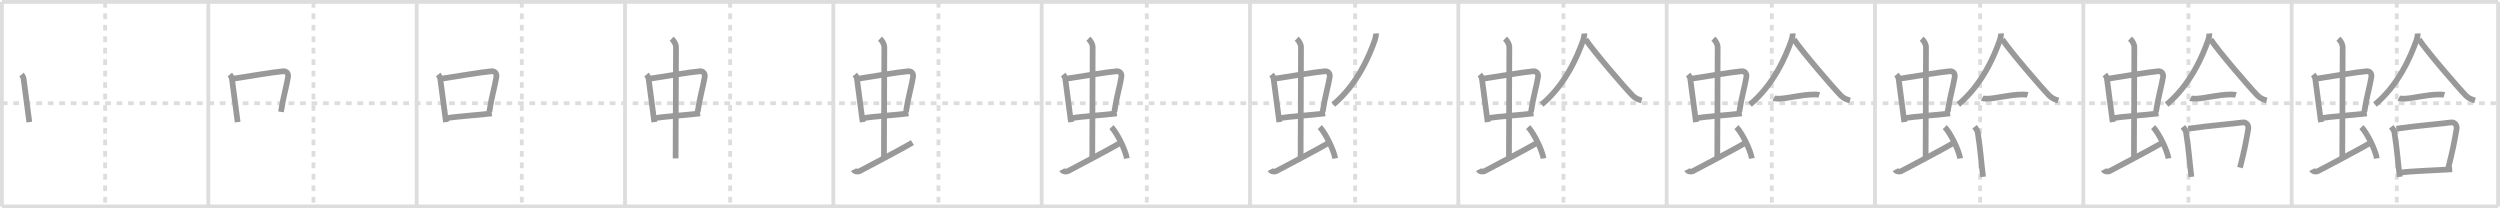 <svg width="1308px" height="109px" viewBox="0 0 1308 109" xmlns="http://www.w3.org/2000/svg" xmlns:xlink="http://www.w3.org/1999/xlink" xml:space="preserve" version="1.1" baseProfile="full">
<line x1="1" y1="1" x2="1307" y2="1" style="stroke:#ddd;stroke-width:2"></line>
<line x1="1" y1="1" x2="1" y2="108" style="stroke:#ddd;stroke-width:2"></line>
<line x1="1" y1="108" x2="1307" y2="108" style="stroke:#ddd;stroke-width:2"></line>
<line x1="1307" y1="1" x2="1307" y2="108" style="stroke:#ddd;stroke-width:2"></line>
<line x1="109" y1="1" x2="109" y2="108" style="stroke:#ddd;stroke-width:2"></line>
<line x1="218" y1="1" x2="218" y2="108" style="stroke:#ddd;stroke-width:2"></line>
<line x1="327" y1="1" x2="327" y2="108" style="stroke:#ddd;stroke-width:2"></line>
<line x1="436" y1="1" x2="436" y2="108" style="stroke:#ddd;stroke-width:2"></line>
<line x1="545" y1="1" x2="545" y2="108" style="stroke:#ddd;stroke-width:2"></line>
<line x1="654" y1="1" x2="654" y2="108" style="stroke:#ddd;stroke-width:2"></line>
<line x1="763" y1="1" x2="763" y2="108" style="stroke:#ddd;stroke-width:2"></line>
<line x1="872" y1="1" x2="872" y2="108" style="stroke:#ddd;stroke-width:2"></line>
<line x1="981" y1="1" x2="981" y2="108" style="stroke:#ddd;stroke-width:2"></line>
<line x1="1090" y1="1" x2="1090" y2="108" style="stroke:#ddd;stroke-width:2"></line>
<line x1="1199" y1="1" x2="1199" y2="108" style="stroke:#ddd;stroke-width:2"></line>
<line x1="1" y1="54" x2="1307" y2="54" style="stroke:#ddd;stroke-width:2;stroke-dasharray:3 3"></line>
<line x1="55" y1="1" x2="55" y2="108" style="stroke:#ddd;stroke-width:2;stroke-dasharray:3 3"></line>
<line x1="164" y1="1" x2="164" y2="108" style="stroke:#ddd;stroke-width:2;stroke-dasharray:3 3"></line>
<line x1="273" y1="1" x2="273" y2="108" style="stroke:#ddd;stroke-width:2;stroke-dasharray:3 3"></line>
<line x1="382" y1="1" x2="382" y2="108" style="stroke:#ddd;stroke-width:2;stroke-dasharray:3 3"></line>
<line x1="491" y1="1" x2="491" y2="108" style="stroke:#ddd;stroke-width:2;stroke-dasharray:3 3"></line>
<line x1="600" y1="1" x2="600" y2="108" style="stroke:#ddd;stroke-width:2;stroke-dasharray:3 3"></line>
<line x1="709" y1="1" x2="709" y2="108" style="stroke:#ddd;stroke-width:2;stroke-dasharray:3 3"></line>
<line x1="818" y1="1" x2="818" y2="108" style="stroke:#ddd;stroke-width:2;stroke-dasharray:3 3"></line>
<line x1="927" y1="1" x2="927" y2="108" style="stroke:#ddd;stroke-width:2;stroke-dasharray:3 3"></line>
<line x1="1036" y1="1" x2="1036" y2="108" style="stroke:#ddd;stroke-width:2;stroke-dasharray:3 3"></line>
<line x1="1145" y1="1" x2="1145" y2="108" style="stroke:#ddd;stroke-width:2;stroke-dasharray:3 3"></line>
<line x1="1254" y1="1" x2="1254" y2="108" style="stroke:#ddd;stroke-width:2;stroke-dasharray:3 3"></line>
<path d="M11.26,38.98c0.44,0.53,0.98,1.45,1.08,2.14c0.83,6.01,1.79,13.8,3,22.77" style="fill:none;stroke:#999;stroke-width:3"></path>

<path d="M120.26,38.98c0.44,0.53,0.98,1.45,1.08,2.14c0.83,6.01,1.79,13.8,3,22.77" style="fill:none;stroke:#999;stroke-width:3"></path>
<path d="M122.14,41.14c6.66-1.01,21.24-3.48,26.06-3.86c1.88-0.15,2.75,1.43,2.51,2.94c-0.8,5.17-2.4,9.72-3.7,18.31" style="fill:none;stroke:#999;stroke-width:3"></path>

<path d="M229.26,38.98c0.44,0.53,0.98,1.45,1.08,2.14c0.83,6.01,1.79,13.8,3,22.77" style="fill:none;stroke:#999;stroke-width:3"></path>
<path d="M231.14,41.14c6.66-1.01,21.24-3.48,26.06-3.86c1.88-0.15,2.75,1.43,2.51,2.94c-0.8,5.17-2.4,9.72-3.7,18.31" style="fill:none;stroke:#999;stroke-width:3"></path>
<path d="M233.58,61.86c5.36-1.01,16.24-1.58,23.73-2.52" style="fill:none;stroke:#999;stroke-width:3"></path>

<path d="M338.26,38.98c0.44,0.53,0.98,1.45,1.08,2.14c0.83,6.01,1.79,13.8,3,22.77" style="fill:none;stroke:#999;stroke-width:3"></path>
<path d="M340.14,41.14c6.66-1.01,21.24-3.48,26.06-3.86c1.88-0.15,2.75,1.43,2.51,2.94c-0.8,5.17-2.4,9.72-3.7,18.31" style="fill:none;stroke:#999;stroke-width:3"></path>
<path d="M342.58,61.86c5.36-1.01,16.24-1.58,23.73-2.52" style="fill:none;stroke:#999;stroke-width:3"></path>
<path d="M351.42,20.25c1.08,1,2.26,2.75,2.26,4.47c0,4.78-0.2,44.78-0.2,58.16" style="fill:none;stroke:#999;stroke-width:3"></path>

<path d="M447.26,38.98c0.44,0.53,0.98,1.45,1.08,2.14c0.83,6.01,1.79,13.8,3,22.77" style="fill:none;stroke:#999;stroke-width:3"></path>
<path d="M449.14,41.14c6.66-1.01,21.24-3.48,26.06-3.86c1.88-0.15,2.75,1.43,2.51,2.94c-0.8,5.17-2.4,9.72-3.7,18.31" style="fill:none;stroke:#999;stroke-width:3"></path>
<path d="M451.58,61.86c5.36-1.01,16.24-1.58,23.73-2.52" style="fill:none;stroke:#999;stroke-width:3"></path>
<path d="M460.42,20.25c1.08,1,2.26,2.75,2.26,4.47c0,4.78-0.2,44.78-0.2,58.16" style="fill:none;stroke:#999;stroke-width:3"></path>
<path d="M446.57,88.77c0.6,1.16,2.46,1.11,3.06,0.82c0.6-0.29,24.04-12.65,27.76-14.97" style="fill:none;stroke:#999;stroke-width:3"></path>

<path d="M556.26,38.98c0.44,0.53,0.98,1.45,1.08,2.14c0.83,6.01,1.79,13.8,3,22.77" style="fill:none;stroke:#999;stroke-width:3"></path>
<path d="M558.14,41.14c6.66-1.01,21.24-3.48,26.06-3.86c1.88-0.15,2.75,1.43,2.51,2.94c-0.8,5.17-2.4,9.72-3.7,18.31" style="fill:none;stroke:#999;stroke-width:3"></path>
<path d="M560.58,61.86c5.36-1.01,16.24-1.58,23.73-2.52" style="fill:none;stroke:#999;stroke-width:3"></path>
<path d="M569.42,20.25c1.08,1,2.26,2.75,2.26,4.47c0,4.78-0.2,44.78-0.2,58.16" style="fill:none;stroke:#999;stroke-width:3"></path>
<path d="M555.57,88.77c0.6,1.16,2.46,1.11,3.06,0.82c0.6-0.29,24.04-12.65,27.76-14.97" style="fill:none;stroke:#999;stroke-width:3"></path>
<path d="M581.5,66.5c2.84,2.89,7.35,11.89,8.06,16.39" style="fill:none;stroke:#999;stroke-width:3"></path>

<path d="M665.26,38.98c0.44,0.53,0.98,1.45,1.08,2.14c0.83,6.01,1.79,13.8,3,22.77" style="fill:none;stroke:#999;stroke-width:3"></path>
<path d="M667.14,41.14c6.66-1.01,21.24-3.48,26.06-3.86c1.88-0.15,2.75,1.43,2.51,2.94c-0.8,5.17-2.4,9.72-3.7,18.31" style="fill:none;stroke:#999;stroke-width:3"></path>
<path d="M669.58,61.86c5.36-1.01,16.24-1.58,23.73-2.52" style="fill:none;stroke:#999;stroke-width:3"></path>
<path d="M678.42,20.25c1.08,1,2.26,2.75,2.26,4.47c0,4.78-0.2,44.78-0.2,58.16" style="fill:none;stroke:#999;stroke-width:3"></path>
<path d="M664.57,88.77c0.6,1.16,2.46,1.11,3.06,0.82c0.6-0.29,24.04-12.65,27.76-14.97" style="fill:none;stroke:#999;stroke-width:3"></path>
<path d="M690.5,66.5c2.84,2.89,7.35,11.89,8.06,16.39" style="fill:none;stroke:#999;stroke-width:3"></path>
<path d="M719.92,17.5c0.06,0.89-0.21,2.37-0.63,3.57c-2.92,8.3-9.28,23.26-21.72,33.62" style="fill:none;stroke:#999;stroke-width:3"></path>

<path d="M774.26,38.98c0.44,0.53,0.98,1.45,1.08,2.14c0.83,6.01,1.79,13.8,3,22.77" style="fill:none;stroke:#999;stroke-width:3"></path>
<path d="M776.14,41.14c6.66-1.01,21.24-3.48,26.06-3.86c1.88-0.15,2.75,1.43,2.51,2.94c-0.8,5.17-2.4,9.72-3.7,18.31" style="fill:none;stroke:#999;stroke-width:3"></path>
<path d="M778.58,61.86c5.36-1.01,16.24-1.58,23.73-2.52" style="fill:none;stroke:#999;stroke-width:3"></path>
<path d="M787.42,20.25c1.08,1,2.26,2.75,2.26,4.47c0,4.78-0.2,44.78-0.2,58.16" style="fill:none;stroke:#999;stroke-width:3"></path>
<path d="M773.57,88.77c0.6,1.16,2.46,1.11,3.06,0.82c0.6-0.29,24.04-12.65,27.76-14.97" style="fill:none;stroke:#999;stroke-width:3"></path>
<path d="M799.5,66.5c2.84,2.89,7.35,11.89,8.06,16.39" style="fill:none;stroke:#999;stroke-width:3"></path>
<path d="M828.92,17.5c0.06,0.89-0.21,2.37-0.63,3.57c-2.92,8.3-9.28,23.26-21.72,33.62" style="fill:none;stroke:#999;stroke-width:3"></path>
<path d="M829.58,20.58c3.84,5.9,20.39,25.16,24.62,29.48c1.44,1.47,3.28,2.09,4.72,2.51" style="fill:none;stroke:#999;stroke-width:3"></path>

<path d="M883.26,38.98c0.44,0.53,0.98,1.45,1.08,2.14c0.83,6.01,1.79,13.8,3,22.77" style="fill:none;stroke:#999;stroke-width:3"></path>
<path d="M885.14,41.14c6.66-1.01,21.24-3.48,26.06-3.86c1.88-0.15,2.75,1.43,2.51,2.94c-0.8,5.17-2.4,9.72-3.7,18.31" style="fill:none;stroke:#999;stroke-width:3"></path>
<path d="M887.58,61.86c5.36-1.01,16.24-1.58,23.73-2.52" style="fill:none;stroke:#999;stroke-width:3"></path>
<path d="M896.42,20.25c1.08,1,2.26,2.75,2.26,4.47c0,4.78-0.2,44.78-0.2,58.16" style="fill:none;stroke:#999;stroke-width:3"></path>
<path d="M882.57,88.77c0.6,1.16,2.46,1.11,3.06,0.82c0.6-0.29,24.04-12.65,27.76-14.97" style="fill:none;stroke:#999;stroke-width:3"></path>
<path d="M908.5,66.5c2.84,2.89,7.35,11.89,8.06,16.39" style="fill:none;stroke:#999;stroke-width:3"></path>
<path d="M937.92,17.5c0.06,0.89-0.21,2.37-0.63,3.57c-2.92,8.3-9.28,23.26-21.72,33.62" style="fill:none;stroke:#999;stroke-width:3"></path>
<path d="M938.58,20.58c3.84,5.9,20.39,25.16,24.62,29.48c1.44,1.47,3.28,2.09,4.72,2.51" style="fill:none;stroke:#999;stroke-width:3"></path>
<path d="M928.05,51.39c0.48,0.24,2.71,0.26,3.19,0.24c4.99-0.27,11.13-2.16,18.26-2.2c0.8-0.01,1.96,0.11,2.36,0.23" style="fill:none;stroke:#999;stroke-width:3"></path>

<path d="M992.26,38.98c0.44,0.53,0.98,1.45,1.08,2.14c0.83,6.01,1.79,13.8,3,22.77" style="fill:none;stroke:#999;stroke-width:3"></path>
<path d="M994.14,41.14c6.66-1.01,21.24-3.48,26.06-3.86c1.88-0.15,2.75,1.43,2.51,2.94c-0.8,5.17-2.4,9.72-3.7,18.31" style="fill:none;stroke:#999;stroke-width:3"></path>
<path d="M996.58,61.86c5.36-1.01,16.24-1.58,23.73-2.52" style="fill:none;stroke:#999;stroke-width:3"></path>
<path d="M1005.42,20.25c1.08,1,2.26,2.75,2.26,4.47c0,4.78-0.2,44.78-0.2,58.16" style="fill:none;stroke:#999;stroke-width:3"></path>
<path d="M991.57,88.77c0.6,1.16,2.46,1.11,3.06,0.82c0.6-0.29,24.04-12.65,27.76-14.97" style="fill:none;stroke:#999;stroke-width:3"></path>
<path d="M1017.5,66.5c2.84,2.89,7.35,11.89,8.06,16.39" style="fill:none;stroke:#999;stroke-width:3"></path>
<path d="M1046.92,17.5c0.06,0.89-0.21,2.37-0.63,3.57c-2.92,8.3-9.28,23.26-21.72,33.62" style="fill:none;stroke:#999;stroke-width:3"></path>
<path d="M1047.58,20.58c3.84,5.9,20.39,25.16,24.62,29.48c1.44,1.47,3.28,2.09,4.72,2.51" style="fill:none;stroke:#999;stroke-width:3"></path>
<path d="M1037.05,51.39c0.48,0.24,2.71,0.26,3.19,0.24c4.99-0.27,11.13-2.16,18.26-2.2c0.8-0.01,1.96,0.11,2.36,0.23" style="fill:none;stroke:#999;stroke-width:3"></path>
<path d="M1033.09,66.33c0.47,0.59,1.53,2.01,1.65,2.79c1.56,10.15,1.74,14.95,2.8,23.41" style="fill:none;stroke:#999;stroke-width:3"></path>

<path d="M1101.26,38.98c0.44,0.53,0.98,1.45,1.08,2.14c0.83,6.01,1.79,13.8,3,22.77" style="fill:none;stroke:#999;stroke-width:3"></path>
<path d="M1103.14,41.14c6.66-1.01,21.24-3.48,26.06-3.86c1.88-0.15,2.75,1.43,2.51,2.94c-0.8,5.17-2.4,9.72-3.7,18.31" style="fill:none;stroke:#999;stroke-width:3"></path>
<path d="M1105.58,61.86c5.36-1.01,16.24-1.58,23.73-2.52" style="fill:none;stroke:#999;stroke-width:3"></path>
<path d="M1114.42,20.25c1.08,1,2.26,2.75,2.26,4.47c0,4.78-0.2,44.78-0.2,58.16" style="fill:none;stroke:#999;stroke-width:3"></path>
<path d="M1100.57,88.77c0.6,1.16,2.46,1.11,3.06,0.82c0.6-0.29,24.04-12.65,27.76-14.97" style="fill:none;stroke:#999;stroke-width:3"></path>
<path d="M1126.5,66.5c2.84,2.89,7.35,11.89,8.06,16.39" style="fill:none;stroke:#999;stroke-width:3"></path>
<path d="M1155.92,17.5c0.06,0.89-0.21,2.37-0.63,3.57c-2.92,8.3-9.28,23.26-21.72,33.62" style="fill:none;stroke:#999;stroke-width:3"></path>
<path d="M1156.58,20.58c3.84,5.9,20.39,25.16,24.62,29.48c1.44,1.47,3.28,2.09,4.72,2.51" style="fill:none;stroke:#999;stroke-width:3"></path>
<path d="M1146.05,51.39c0.48,0.24,2.71,0.26,3.19,0.24c4.99-0.27,11.13-2.16,18.26-2.2c0.8-0.01,1.96,0.11,2.36,0.23" style="fill:none;stroke:#999;stroke-width:3"></path>
<path d="M1142.09,66.33c0.47,0.59,1.53,2.01,1.65,2.79c1.56,10.15,1.74,14.95,2.8,23.41" style="fill:none;stroke:#999;stroke-width:3"></path>
<path d="M1144.81,67.34c10.94-1.59,23.12-2.52,28.58-3.29c1.99-0.28,3.19,1.67,2.91,3.32c-1.18,6.85-1.89,10.74-4.32,20.33" style="fill:none;stroke:#999;stroke-width:3"></path>

<path d="M1210.26,38.98c0.44,0.53,0.98,1.45,1.08,2.14c0.83,6.01,1.79,13.8,3,22.77" style="fill:none;stroke:#999;stroke-width:3"></path>
<path d="M1212.14,41.14c6.66-1.01,21.24-3.48,26.06-3.86c1.88-0.15,2.75,1.43,2.51,2.94c-0.8,5.17-2.4,9.72-3.7,18.31" style="fill:none;stroke:#999;stroke-width:3"></path>
<path d="M1214.58,61.86c5.36-1.01,16.24-1.58,23.73-2.52" style="fill:none;stroke:#999;stroke-width:3"></path>
<path d="M1223.42,20.25c1.08,1,2.26,2.75,2.26,4.47c0,4.78-0.2,44.78-0.2,58.16" style="fill:none;stroke:#999;stroke-width:3"></path>
<path d="M1209.57,88.77c0.6,1.16,2.46,1.11,3.06,0.82c0.6-0.29,24.04-12.65,27.76-14.97" style="fill:none;stroke:#999;stroke-width:3"></path>
<path d="M1235.5,66.5c2.84,2.89,7.35,11.89,8.06,16.39" style="fill:none;stroke:#999;stroke-width:3"></path>
<path d="M1264.92,17.5c0.06,0.89-0.21,2.37-0.63,3.57c-2.92,8.3-9.28,23.26-21.72,33.62" style="fill:none;stroke:#999;stroke-width:3"></path>
<path d="M1265.58,20.58c3.84,5.9,20.39,25.16,24.62,29.48c1.44,1.47,3.28,2.09,4.72,2.51" style="fill:none;stroke:#999;stroke-width:3"></path>
<path d="M1255.05,51.39c0.48,0.24,2.71,0.26,3.19,0.24c4.99-0.27,11.13-2.16,18.26-2.2c0.8-0.01,1.96,0.11,2.36,0.23" style="fill:none;stroke:#999;stroke-width:3"></path>
<path d="M1251.09,66.33c0.47,0.59,1.53,2.01,1.65,2.79c1.56,10.15,1.74,14.95,2.8,23.41" style="fill:none;stroke:#999;stroke-width:3"></path>
<path d="M1253.81,67.34c10.94-1.59,23.12-2.52,28.58-3.29c1.99-0.28,3.19,1.67,2.91,3.32c-1.18,6.85-1.89,10.74-4.32,20.33" style="fill:none;stroke:#999;stroke-width:3"></path>
<path d="M1255.75,90.31c6.41-0.87,17.82-1.11,27.22-1.75" style="fill:none;stroke:#999;stroke-width:3"></path>

</svg>